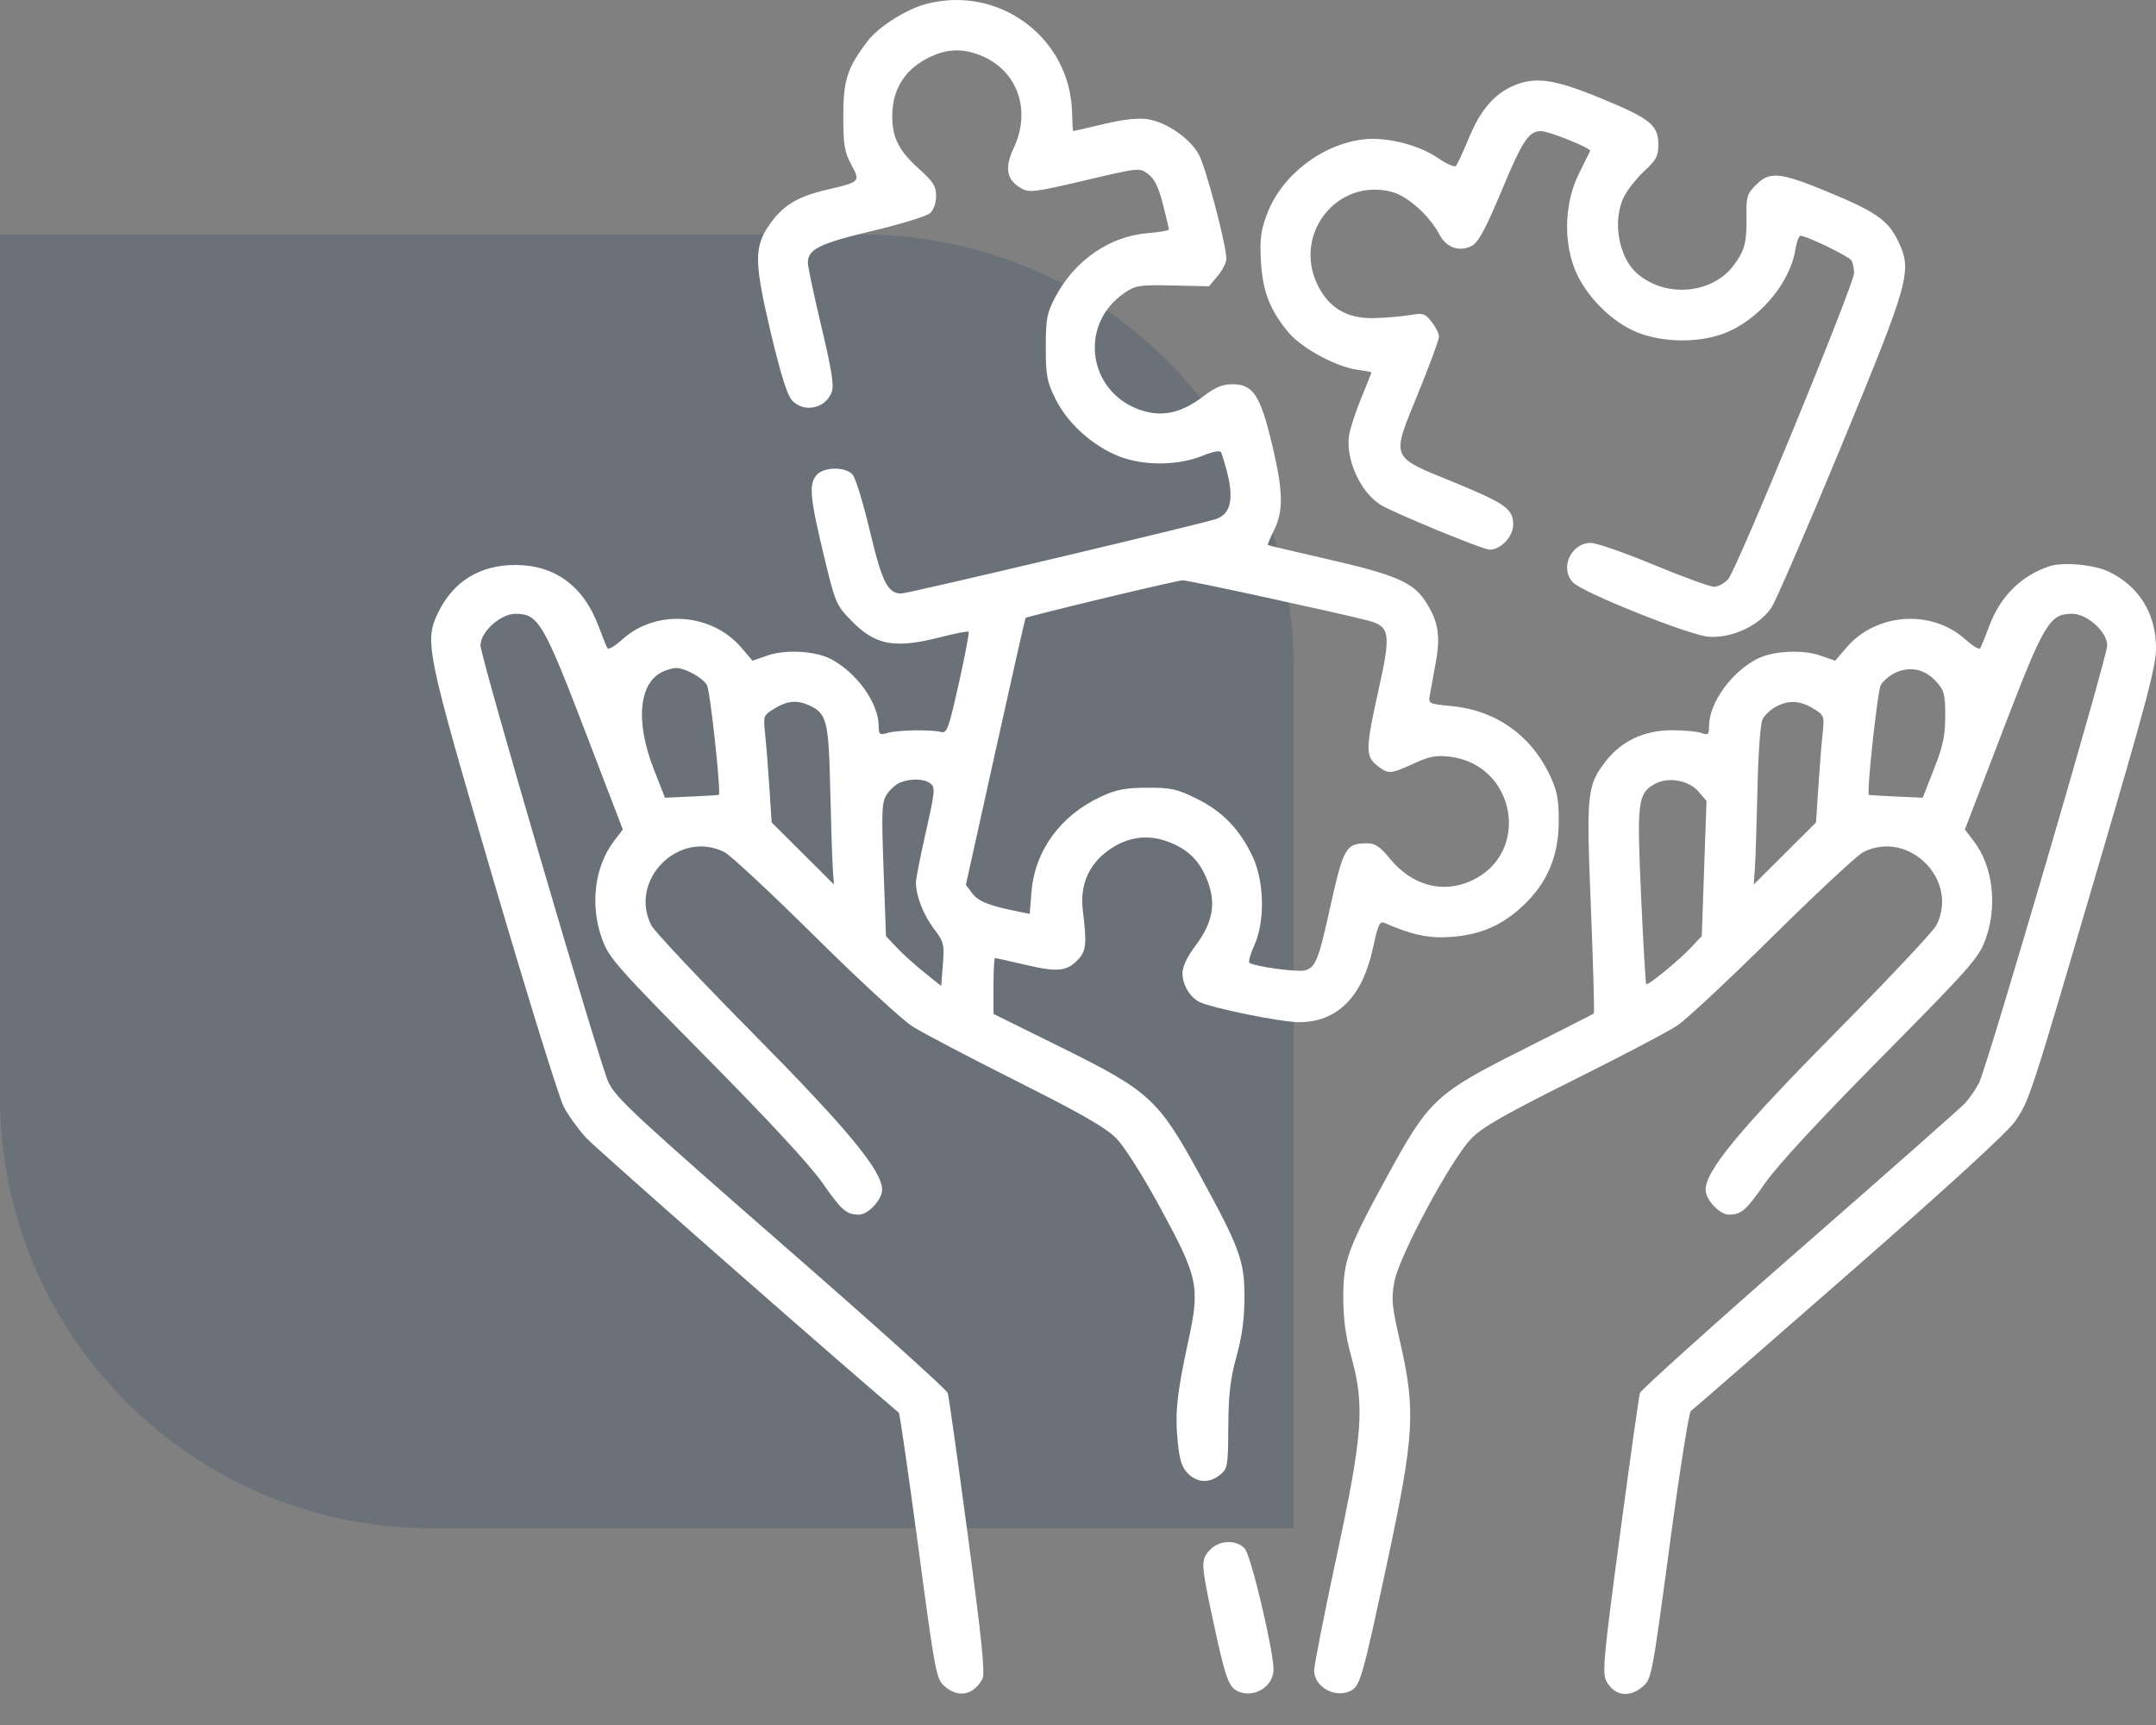 <svg width="50" height="40" viewBox="0 0 50 40" fill="none" xmlns="http://www.w3.org/2000/svg">
<rect x="0" y="0" width="50" height="40" fill="#808080" stroke="none"/>
<g clip-path="url(#clip0_543_7260)">
<path d="M0 5.438H20C25.523 5.438 30 9.915 30 15.438V35.438H10C4.477 35.438 0 30.96 0 25.438V5.438Z" fill="#1C3761" fill-opacity="0.2"/>
<path fill-rule="evenodd" clip-rule="evenodd" d="M21.465 0.096C21.009 0.219 20.37 0.625 20.122 0.951C19.649 1.572 19.557 1.856 19.557 2.688C19.557 3.359 19.583 3.52 19.74 3.814C19.956 4.218 19.959 4.215 19.166 4.402C18.484 4.563 18.161 4.76 17.846 5.208C17.485 5.723 17.489 6.08 17.874 7.708C18.102 8.669 18.256 9.161 18.366 9.282C18.639 9.58 19.142 9.477 19.288 9.094C19.346 8.942 19.29 8.588 19.049 7.574C18.876 6.848 18.735 6.182 18.735 6.095C18.735 5.779 19.001 5.648 20.23 5.355C20.89 5.198 21.493 5.012 21.57 4.943C21.653 4.867 21.709 4.706 21.709 4.545C21.709 4.317 21.644 4.214 21.307 3.911C20.846 3.496 20.692 3.191 20.692 2.696C20.692 2.055 20.997 1.585 21.592 1.31C21.955 1.142 22.282 1.124 22.657 1.253C23.568 1.568 23.939 2.515 23.51 3.43C23.292 3.895 23.344 4.176 23.681 4.365C23.873 4.473 23.988 4.459 25.157 4.184C26.422 3.886 26.426 3.886 26.627 4.036C26.773 4.145 26.867 4.336 26.968 4.729C27.044 5.027 27.107 5.293 27.108 5.319C27.109 5.345 26.889 5.385 26.619 5.406C25.731 5.478 24.92 6.039 24.471 6.892C24.278 7.26 24.254 7.388 24.253 8.049C24.253 8.704 24.279 8.846 24.47 9.235C24.735 9.775 25.253 10.266 25.842 10.536C26.422 10.802 27.261 10.817 27.878 10.573C28.172 10.457 28.302 10.436 28.324 10.501C28.64 11.432 28.608 11.88 28.215 12.031C27.962 12.128 21.058 13.763 20.901 13.763C20.589 13.763 20.454 13.496 20.174 12.315C20.021 11.669 19.84 11.079 19.773 11.004C19.607 10.819 19.113 10.823 18.943 11.01C18.755 11.218 18.78 11.524 19.096 12.839C19.372 13.989 19.387 14.025 19.742 14.391C20.298 14.964 20.743 15.047 21.803 14.777C22.149 14.688 22.447 14.631 22.464 14.649C22.482 14.666 22.38 15.205 22.236 15.846C22 16.902 21.962 17.008 21.823 16.973C21.586 16.914 20.833 16.926 20.594 16.993C20.397 17.049 20.379 17.035 20.378 16.837C20.376 16.302 19.867 15.591 19.261 15.278C18.904 15.093 18.211 15.056 17.8 15.2L17.452 15.321L17.193 15.018C16.502 14.21 15.214 14.121 14.434 14.826C14.267 14.977 14.112 15.07 14.089 15.033C14.066 14.996 13.971 14.761 13.877 14.511C13.534 13.594 12.873 13.106 11.965 13.101C11.138 13.096 10.515 13.476 10.163 14.201C9.836 14.872 9.88 15.082 11.446 20.416C12.236 23.107 12.97 25.471 13.077 25.671C13.184 25.871 13.418 26.194 13.597 26.388C13.826 26.637 19.321 31.468 20.846 32.76C20.866 32.777 21.068 34.172 21.294 35.859C21.691 38.824 21.712 38.933 21.907 39.103C22.226 39.38 22.581 39.309 22.785 38.926C22.849 38.807 22.766 38.001 22.445 35.602C22.212 33.859 22.003 32.375 21.98 32.302C21.957 32.23 20.434 30.856 18.595 29.25C14.714 25.86 14.307 25.484 14.114 25.106C13.931 24.747 11.143 15.234 11.143 14.966C11.143 14.652 11.607 14.233 11.956 14.233C12.482 14.233 12.605 14.439 13.567 16.949L14.444 19.235L14.243 19.498C13.781 20.103 13.676 21.004 13.973 21.802C14.126 22.215 14.341 22.458 16.386 24.525C17.832 25.987 18.79 27.022 19.076 27.433C19.519 28.069 19.629 28.165 19.919 28.165C20.134 28.165 20.457 27.819 20.457 27.588C20.457 27.147 19.666 26.19 17.439 23.938C16.226 22.711 15.176 21.595 15.105 21.457C14.57 20.405 15.748 19.227 16.802 19.76C16.94 19.83 17.88 20.706 18.892 21.708C19.903 22.71 20.925 23.651 21.161 23.801C21.398 23.951 22.486 24.522 23.579 25.071C25.086 25.828 25.643 26.148 25.888 26.396C26.076 26.588 26.495 27.249 26.899 27.99C27.792 29.631 27.834 29.828 27.556 31.106C27.293 32.32 27.247 32.759 27.313 33.433C27.355 33.861 27.409 34.028 27.549 34.168C27.768 34.387 28.047 34.399 28.295 34.198C28.47 34.056 28.48 34 28.486 33.083C28.491 32.325 28.532 31.974 28.676 31.452C28.806 30.982 28.86 30.58 28.86 30.082C28.86 29.229 28.759 28.951 27.808 27.213C26.866 25.493 26.653 25.297 24.62 24.292L23.04 23.511V22.864C23.04 22.508 23.056 22.216 23.076 22.216C23.096 22.216 23.415 22.287 23.785 22.373C24.533 22.548 24.742 22.526 25.003 22.249C25.192 22.048 25.207 21.884 25.112 21.113C25.04 20.532 25.243 20.052 25.701 19.721C26.137 19.405 26.612 19.337 27.094 19.52C27.561 19.698 27.828 19.965 28.006 20.432C28.205 20.955 28.124 21.397 27.732 21.919C27.529 22.188 27.423 22.412 27.423 22.569C27.423 22.83 27.586 23.112 27.806 23.229C28.062 23.367 29.708 23.703 30.122 23.703C31.011 23.703 31.594 23.121 31.839 21.988C31.956 21.445 31.998 21.353 32.107 21.401C32.747 21.681 33.128 21.761 33.645 21.726C34.33 21.678 34.828 21.464 35.319 21.004C35.881 20.479 36.148 19.848 36.149 19.046C36.15 18.532 36.113 18.341 35.944 17.98C35.506 17.046 34.684 16.468 33.658 16.372C33.134 16.323 33.123 16.318 33.159 16.119C33.179 16.007 33.242 15.664 33.298 15.356C33.414 14.725 33.351 14.38 33.036 13.913C32.758 13.5 32.334 13.32 30.819 12.974C30.049 12.798 29.411 12.647 29.402 12.637C29.392 12.627 29.458 12.471 29.548 12.29C29.77 11.839 29.759 11.389 29.497 10.29C29.229 9.168 29.059 8.91 28.585 8.91C28.351 8.91 28.187 8.978 27.916 9.184C27.434 9.552 27.019 9.662 26.564 9.542C25.253 9.196 24.964 7.551 26.081 6.79C26.337 6.616 26.423 6.603 27.197 6.62L28.037 6.639L28.239 6.399C28.35 6.267 28.441 6.089 28.441 6.004C28.441 5.676 27.962 3.867 27.798 3.575C27.585 3.197 27.047 2.829 26.608 2.763C26.392 2.731 26.046 2.769 25.593 2.877C25.215 2.967 24.898 3.04 24.889 3.04C24.88 3.04 24.868 2.846 24.862 2.609C24.822 0.87 23.158 -0.361 21.465 0.096ZM35.093 1.991C34.65 2.183 34.331 2.556 34.069 3.191C33.935 3.517 33.798 3.813 33.765 3.848C33.732 3.883 33.551 3.805 33.362 3.673C32.911 3.359 32.143 3.166 31.609 3.233C30.644 3.353 29.719 4.072 29.384 4.962C29.239 5.345 29.214 5.539 29.242 6.054C29.281 6.76 29.457 7.211 29.896 7.724C30.206 8.086 30.996 8.509 31.484 8.575C31.661 8.599 31.806 8.626 31.806 8.636C31.806 8.646 31.7 8.912 31.57 9.227C31.44 9.542 31.314 9.927 31.289 10.082C31.2 10.634 31.535 11.39 32.003 11.697C32.271 11.873 34.389 12.746 34.548 12.746C34.805 12.746 35.093 12.439 35.093 12.165C35.093 11.8 34.918 11.676 33.698 11.175C32.228 10.573 32.261 10.658 32.884 9.129C33.153 8.471 33.372 7.875 33.372 7.806C33.372 7.736 33.295 7.583 33.202 7.464C33.046 7.265 33.006 7.254 32.674 7.309C32.477 7.342 32.101 7.372 31.839 7.377C31.23 7.386 30.812 7.134 30.554 6.602C29.979 5.414 31.026 4.113 32.285 4.452C32.652 4.551 33.154 5.003 33.386 5.445C33.545 5.748 33.861 5.852 34.143 5.694C34.29 5.612 34.461 5.291 34.827 4.414C35.307 3.263 35.454 3.04 35.734 3.04C35.921 3.04 36.907 3.437 36.877 3.501C36.865 3.528 36.749 3.762 36.62 4.02C36.296 4.666 36.252 5.527 36.508 6.21C36.747 6.845 37.387 7.49 38.013 7.724C38.61 7.947 39.395 7.951 39.979 7.732C40.774 7.435 41.511 6.572 41.636 5.795C41.664 5.614 41.72 5.467 41.758 5.467C41.893 5.467 42.876 5.942 42.936 6.037C42.969 6.089 42.997 6.22 42.998 6.328C43 6.589 40.279 13.206 40.077 13.431C39.99 13.527 39.843 13.607 39.751 13.607C39.659 13.607 39.031 13.378 38.356 13.098C37.681 12.818 37.023 12.589 36.894 12.589C36.426 12.589 36.162 13.188 36.486 13.512C36.722 13.748 39.155 14.721 39.613 14.763C40.148 14.811 40.803 14.51 41.082 14.088C41.186 13.931 41.912 12.253 42.696 10.358C44.293 6.496 44.353 6.279 44.017 5.586C43.784 5.105 43.51 4.914 42.391 4.45C41.279 3.99 41.043 3.967 40.724 4.286C40.517 4.493 40.496 4.56 40.503 5.019C40.512 5.619 40.462 5.811 40.206 6.152C39.703 6.824 38.618 6.914 37.962 6.338C37.528 5.957 37.387 5.088 37.671 4.544C37.755 4.384 37.966 4.121 38.141 3.959C38.412 3.708 38.459 3.617 38.459 3.349C38.459 2.9 38.27 2.748 37.115 2.274C36.037 1.831 35.603 1.77 35.093 1.991ZM47.538 13.128C46.881 13.341 46.392 13.824 46.135 14.511C46.041 14.761 45.946 14.996 45.923 15.033C45.9 15.07 45.745 14.977 45.578 14.826C44.797 14.121 43.51 14.21 42.819 15.018L42.56 15.321L42.212 15.2C41.801 15.056 41.108 15.093 40.751 15.278C40.143 15.592 39.636 16.302 39.634 16.84C39.633 17.036 39.613 17.054 39.457 16.997C39.36 16.962 39.051 16.933 38.77 16.933C38.129 16.933 37.593 17.188 37.229 17.665C36.803 18.224 36.787 18.387 36.895 21.064C36.949 22.39 36.979 23.486 36.963 23.501C36.946 23.515 36.211 23.89 35.328 24.333C33.308 25.348 33.143 25.5 32.205 27.213C31.254 28.95 31.151 29.229 31.152 30.082C31.152 30.581 31.206 30.982 31.336 31.452C31.654 32.602 31.606 33.254 30.995 36.103C30.709 37.434 30.476 38.62 30.476 38.739C30.476 39.12 30.977 39.393 31.331 39.204C31.544 39.09 31.601 38.887 32.163 36.266C32.8 33.296 32.835 32.715 32.476 31.145C32.277 30.279 32.262 30.123 32.338 29.715C32.449 29.119 33.663 26.866 34.128 26.393C34.379 26.137 34.919 25.829 36.491 25.045C37.612 24.487 38.699 23.915 38.905 23.776C39.112 23.637 40.109 22.705 41.12 21.705C42.132 20.705 43.072 19.83 43.21 19.76C44.264 19.227 45.442 20.405 44.906 21.457C44.836 21.595 43.786 22.711 42.573 23.938C40.346 26.19 39.555 27.147 39.555 27.588C39.555 27.819 39.878 28.165 40.093 28.165C40.383 28.165 40.493 28.069 40.936 27.433C41.222 27.022 42.18 25.987 43.626 24.525C45.671 22.458 45.886 22.215 46.039 21.802C46.329 21.025 46.222 20.092 45.777 19.509L45.568 19.235L46.445 16.949C47.407 14.439 47.529 14.233 48.056 14.233C48.404 14.233 48.869 14.652 48.869 14.966C48.869 15.234 46.081 24.747 45.898 25.106C45.819 25.26 45.671 25.475 45.57 25.583C45.469 25.691 43.741 27.217 41.73 28.974C39.719 30.732 38.055 32.229 38.032 32.302C38.009 32.375 37.8 33.859 37.567 35.601C37.193 38.395 37.156 38.792 37.25 38.975C37.432 39.327 37.787 39.38 38.105 39.103C38.3 38.933 38.321 38.824 38.719 35.85C38.946 34.157 39.168 32.748 39.212 32.719C39.257 32.69 40.911 31.25 42.888 29.52C45.214 27.485 46.571 26.242 46.735 25.998C47.071 25.498 47.077 25.478 48.645 20.142C49.8 16.214 50.002 15.448 50 15.015C49.996 14.221 49.604 13.592 48.901 13.254C48.566 13.094 47.847 13.027 47.538 13.128ZM25.555 13.882C24.592 14.114 23.796 14.314 23.785 14.327C23.774 14.34 23.458 15.738 23.083 17.433L22.4 20.517L22.549 20.717C22.689 20.904 22.947 21.005 23.636 21.142L23.88 21.191L23.921 20.686C23.998 19.726 24.592 18.91 25.531 18.474C25.892 18.307 26.093 18.268 26.603 18.266C27.157 18.264 27.292 18.294 27.754 18.521C28.354 18.817 28.756 19.234 29.052 19.868C29.323 20.447 29.339 21.369 29.088 21.921C28.996 22.125 28.946 22.308 28.978 22.328C29.122 22.416 30.081 22.547 30.258 22.503C30.504 22.441 30.578 22.262 30.83 21.12C31.158 19.639 31.205 19.555 31.713 19.555C31.892 19.555 32.01 19.636 32.24 19.917C32.746 20.534 33.456 20.726 34.118 20.425C35.516 19.791 35.159 17.729 33.621 17.546C33.305 17.509 33.15 17.538 32.784 17.706C32.243 17.954 32.197 17.956 31.934 17.749C31.664 17.537 31.668 17.356 31.975 15.974C32.261 14.693 32.235 14.525 31.734 14.392C31.102 14.225 27.54 13.45 27.427 13.456C27.36 13.459 26.518 13.651 25.555 13.882ZM15.4 15.562C14.819 15.797 14.722 16.713 15.161 17.833L15.421 18.498L16.041 18.47C16.382 18.455 16.666 18.437 16.671 18.431C16.725 18.373 16.471 16.027 16.396 15.889C16.3 15.713 15.873 15.48 15.665 15.49C15.61 15.493 15.491 15.525 15.4 15.562ZM43.964 15.596C43.827 15.657 43.671 15.789 43.616 15.89C43.541 16.027 43.287 18.373 43.341 18.431C43.346 18.437 43.63 18.455 43.971 18.47L44.591 18.498L44.851 17.833C45.061 17.297 45.112 17.058 45.112 16.602C45.112 16.093 45.09 16.011 44.897 15.799C44.64 15.517 44.303 15.444 43.964 15.596ZM17.962 16.429C17.701 16.589 17.699 16.595 17.745 17.036C17.771 17.28 17.816 17.839 17.844 18.276L17.895 19.071L18.618 19.79L19.34 20.509L19.313 20.13C19.299 19.921 19.272 19.095 19.254 18.293C19.218 16.718 19.175 16.543 18.769 16.358C18.482 16.227 18.262 16.247 17.962 16.429ZM41.181 16.39C41.063 16.453 40.928 16.58 40.879 16.671C40.826 16.77 40.777 17.424 40.758 18.294C40.739 19.095 40.713 19.921 40.698 20.13L40.672 20.509L41.394 19.79L42.116 19.071L42.168 18.276C42.196 17.839 42.24 17.28 42.266 17.036C42.313 16.595 42.311 16.589 42.049 16.429C41.74 16.241 41.477 16.229 41.181 16.39ZM20.872 18.147C20.778 18.185 20.641 18.307 20.568 18.419C20.449 18.6 20.441 18.786 20.491 20.165L20.547 21.707L20.795 21.971C20.932 22.117 21.22 22.377 21.435 22.549L21.827 22.863L21.866 22.364C21.903 21.894 21.89 21.844 21.654 21.53C21.407 21.201 21.239 20.763 21.242 20.455C21.243 20.369 21.347 19.841 21.474 19.281C21.686 18.342 21.694 18.256 21.574 18.166C21.426 18.054 21.123 18.046 20.872 18.147ZM38.372 18.181C37.981 18.402 37.959 18.586 38.059 20.787C38.11 21.892 38.163 22.807 38.177 22.822C38.216 22.86 38.928 22.278 39.217 21.971L39.466 21.707L39.521 20.139L39.576 18.571L39.389 18.354C39.161 18.089 38.681 18.007 38.372 18.181ZM28.063 35.938C27.844 36.171 27.847 36.239 28.131 37.573C28.407 38.862 28.487 39.1 28.681 39.204C29.053 39.403 29.538 39.12 29.534 38.706C29.529 38.242 29.011 36.068 28.868 35.91C28.674 35.696 28.277 35.71 28.063 35.938Z" fill="white"/>
</g>
<defs>
<clipPath id="clip0_543_7260">
<rect width="50" height="40" fill="white"/>
</clipPath>
</defs>
</svg>
